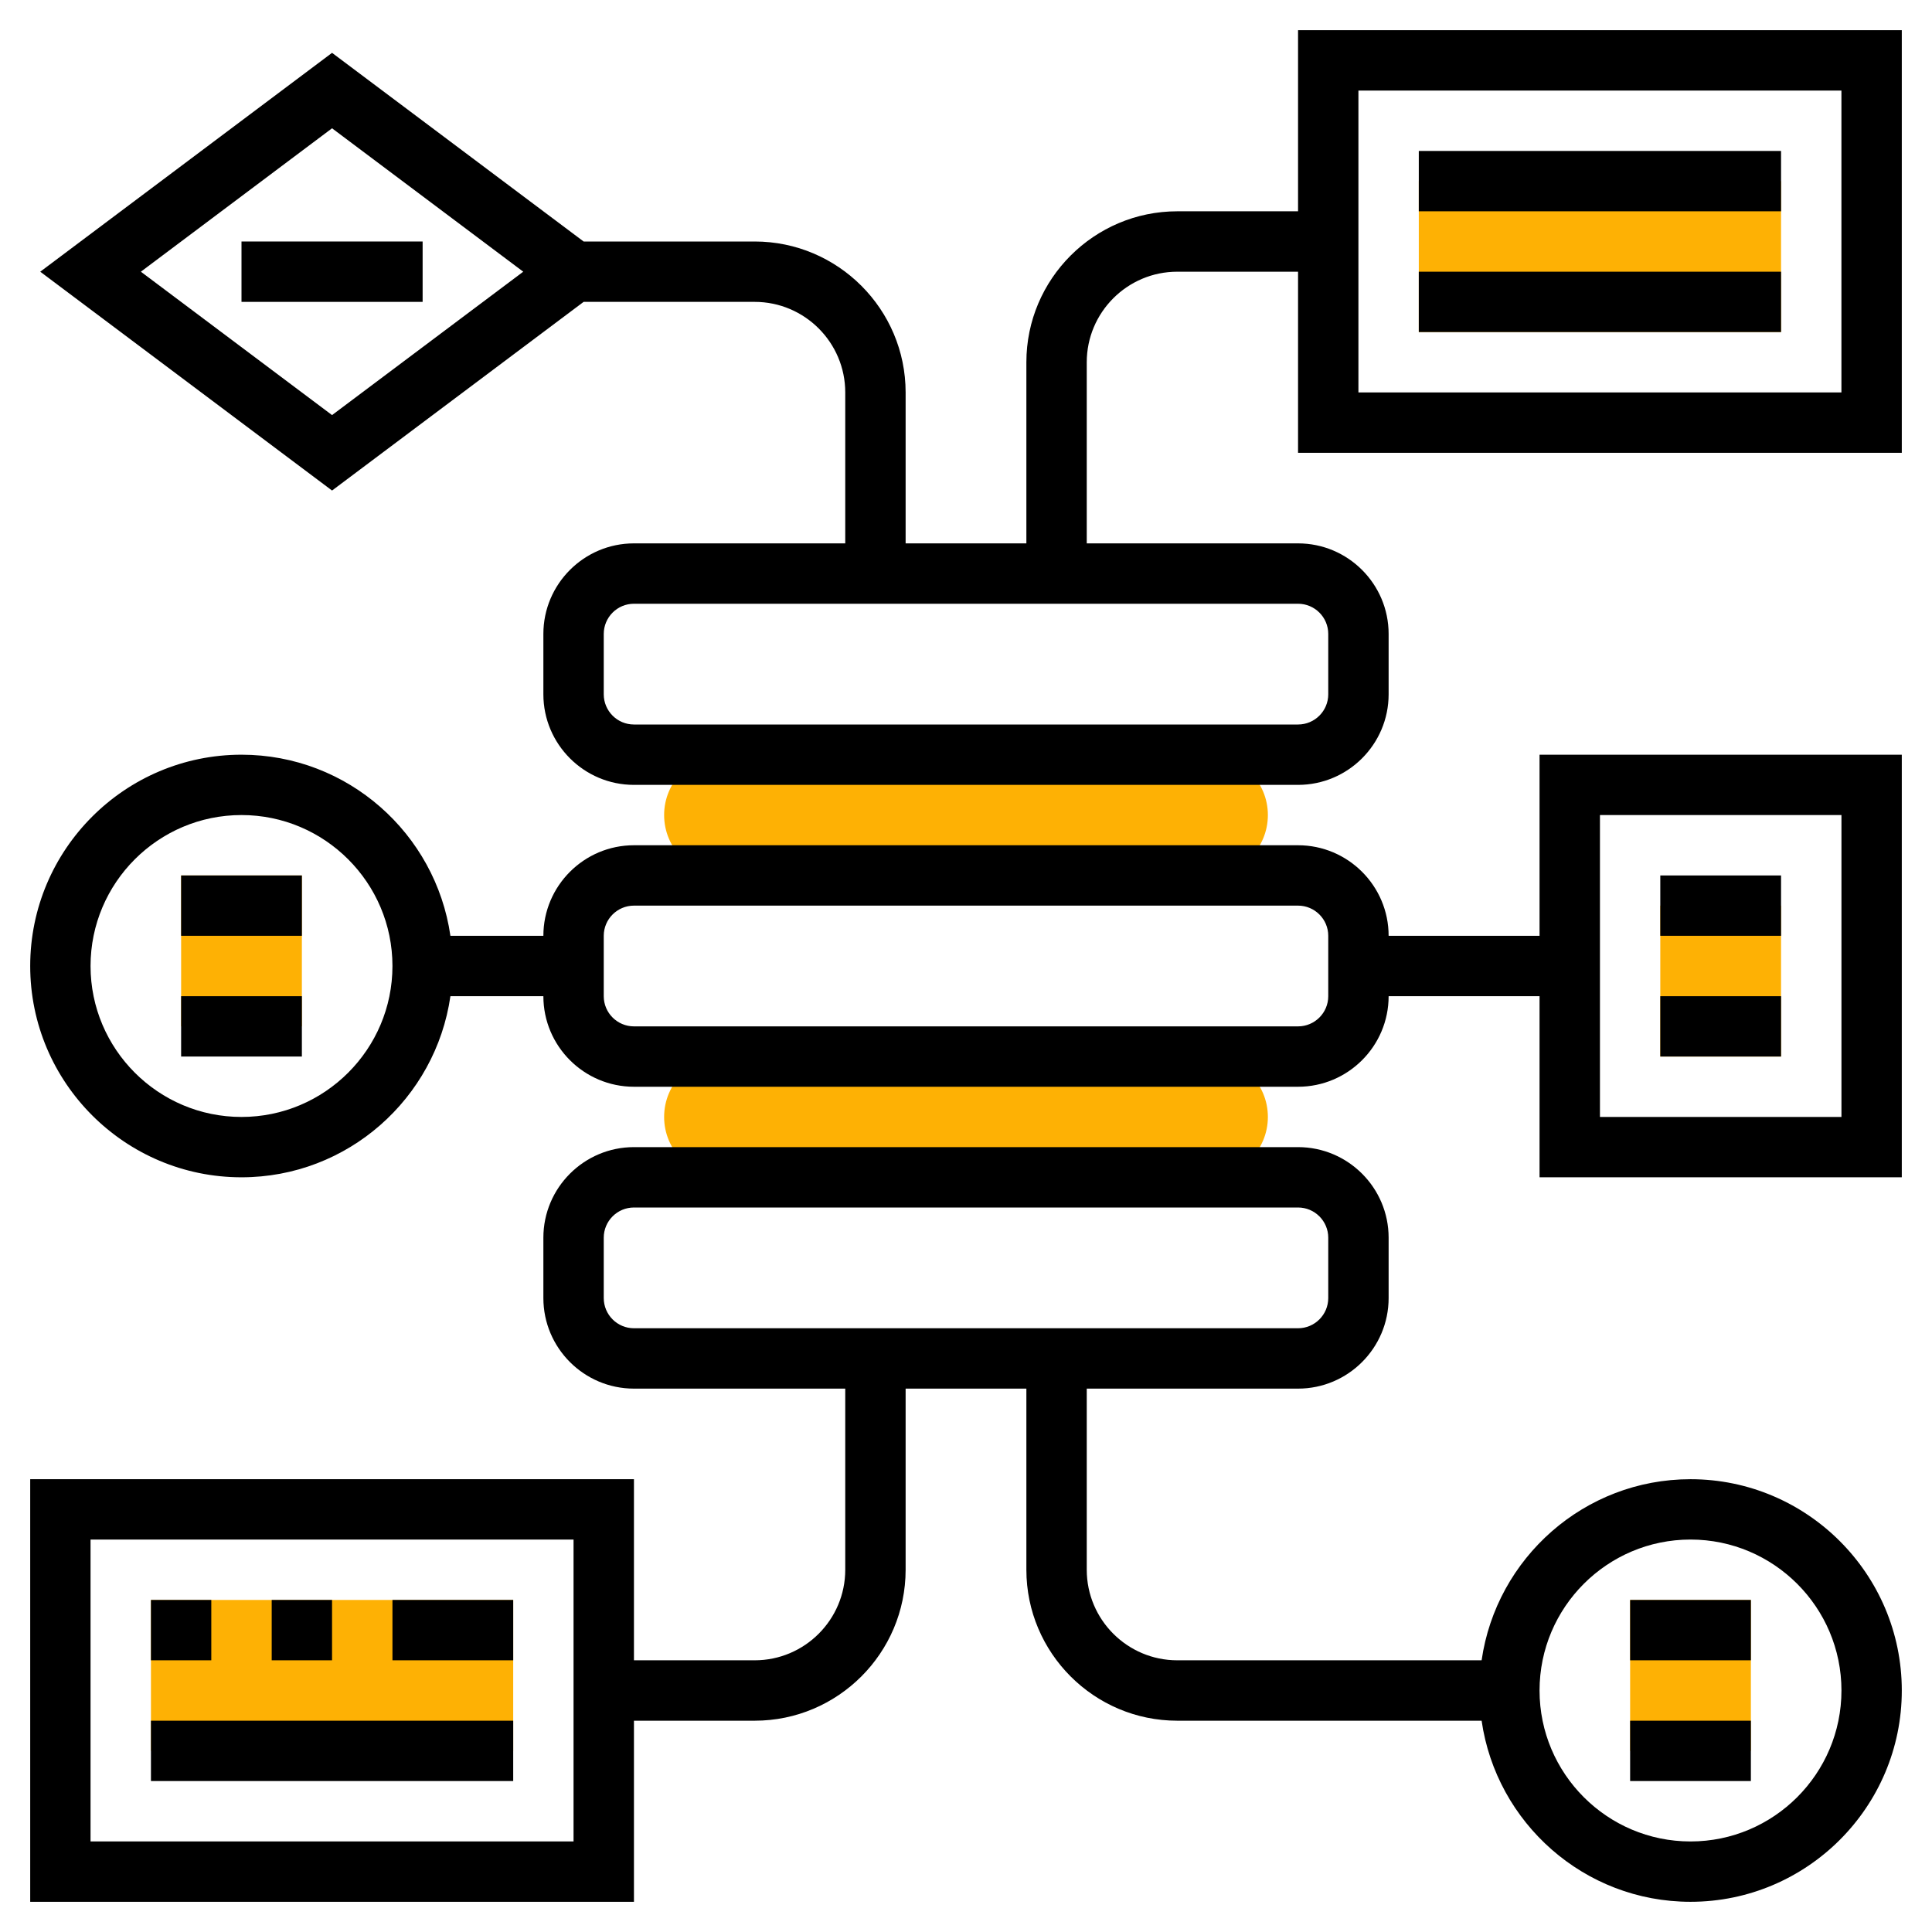 <svg width="60" height="60" viewBox="0 0 60 60" fill="none" xmlns="http://www.w3.org/2000/svg">
<path d="M37.5 23.438H22.5C21.464 23.438 20.625 24.277 20.625 25.312C20.625 26.348 21.464 27.188 22.5 27.188H37.5C38.536 27.188 39.375 26.348 39.375 25.312C39.375 24.277 38.536 23.438 37.5 23.438Z" fill="#FEB104"/>
<path d="M37.5 32.812H22.5C21.464 32.812 20.625 33.652 20.625 34.688C20.625 35.723 21.464 36.562 22.5 36.562H37.5C38.536 36.562 39.375 35.723 39.375 34.688C39.375 33.652 38.536 32.812 37.5 32.812Z" fill="#FEB104"/>
<path d="M50.625 49.688H54.375V54.375H50.625V49.688Z" fill="#FEB104"/>
<path d="M5.625 27.188H9.375V31.875H5.625V27.188Z" fill="#FEB104"/>
<path d="M4.688 49.688H15.938V54.375H4.688V49.688Z" fill="#FEB104"/>
<path d="M44.062 5.625H55.312V10.312H44.062V5.625Z" fill="#FEB104"/>
<path d="M51.562 28.125H55.312V32.812H51.562V28.125Z" fill="#FEB104"/>
<path d="M52.5 45.938C49.201 45.938 46.47 48.387 46.013 51.562H36.562C35.012 51.562 33.75 50.301 33.75 48.75V43.125H40.312C41.863 43.125 43.125 41.863 43.125 40.312V38.438C43.125 36.887 41.863 35.625 40.312 35.625H19.688C18.137 35.625 16.875 36.887 16.875 38.438V40.312C16.875 41.863 18.137 43.125 19.688 43.125H26.25V48.75C26.25 50.301 24.988 51.562 23.438 51.562H19.688V45.938H0.938V59.062H19.688V53.438H23.438C26.022 53.438 28.125 51.335 28.125 48.75V43.125H31.875V48.75C31.875 51.335 33.978 53.438 36.562 53.438H46.013C46.47 56.613 49.201 59.062 52.5 59.062C56.118 59.062 59.062 56.119 59.062 52.5C59.062 48.881 56.118 45.938 52.5 45.938ZM17.812 57.188H2.812V47.812H17.812V57.188ZM18.75 40.312V38.438C18.75 37.921 19.17 37.5 19.688 37.5H40.312C40.83 37.5 41.25 37.921 41.25 38.438V40.312C41.25 40.829 40.83 41.25 40.312 41.25H19.688C19.17 41.25 18.75 40.829 18.75 40.312ZM52.5 57.188C49.915 57.188 47.812 55.085 47.812 52.5C47.812 49.915 49.915 47.812 52.5 47.812C55.085 47.812 57.188 49.915 57.188 52.5C57.188 55.085 55.085 57.188 52.5 57.188Z" fill="black"/>
<path d="M50.625 53.438H54.375V55.312H50.625V53.438Z" fill="black"/>
<path d="M50.625 49.688H54.375V51.562H50.625V49.688Z" fill="black"/>
<path d="M5.625 30.938H9.375V32.812H5.625V30.938Z" fill="black"/>
<path d="M5.625 27.188H9.375V29.062H5.625V27.188Z" fill="black"/>
<path d="M40.312 0.938V6.562H36.562C33.978 6.562 31.875 8.665 31.875 11.25V16.875H28.125V12.188C28.125 9.603 26.022 7.5 23.437 7.5H18.125L10.312 1.641L1.25 8.438L10.312 15.234L18.125 9.375H23.437C24.988 9.375 26.25 10.637 26.25 12.188V16.875H19.687C18.137 16.875 16.875 18.137 16.875 19.688V21.562C16.875 23.113 18.137 24.375 19.687 24.375H40.312C41.863 24.375 43.125 23.113 43.125 21.562V19.688C43.125 18.137 41.863 16.875 40.312 16.875H33.75V11.25C33.75 9.699 35.012 8.438 36.562 8.438H40.312V14.062H59.062V0.938H40.312ZM10.312 12.891L4.375 8.438L10.312 3.984L16.25 8.438L10.312 12.891ZM41.25 19.688V21.562C41.25 22.079 40.83 22.5 40.312 22.5H19.687C19.17 22.5 18.75 22.079 18.75 21.562V19.688C18.75 19.171 19.17 18.75 19.687 18.75H40.312C40.83 18.75 41.25 19.171 41.25 19.688ZM57.187 12.188H42.187V2.812H57.187V12.188Z" fill="black"/>
<path d="M4.688 49.688H6.562V51.562H4.688V49.688Z" fill="black"/>
<path d="M8.438 49.688H10.312V51.562H8.438V49.688Z" fill="black"/>
<path d="M12.188 49.688H15.938V51.562H12.188V49.688Z" fill="black"/>
<path d="M4.688 53.438H15.938V55.312H4.688V53.438Z" fill="black"/>
<path d="M44.062 4.688H55.312V6.562H44.062V4.688Z" fill="black"/>
<path d="M44.062 8.438H55.312V10.312H44.062V8.438Z" fill="black"/>
<path d="M7.5 7.5H13.125V9.375H7.5V7.5Z" fill="black"/>
<path d="M47.812 29.062H43.125C43.125 27.512 41.863 26.25 40.312 26.25H19.688C18.137 26.25 16.875 27.512 16.875 29.062H13.988C13.53 25.887 10.799 23.438 7.5 23.438C3.882 23.438 0.938 26.381 0.938 30C0.938 33.619 3.882 36.562 7.5 36.562C10.799 36.562 13.53 34.113 13.988 30.938H16.875C16.875 32.488 18.137 33.75 19.688 33.75H40.312C41.863 33.75 43.125 32.488 43.125 30.938H47.812V36.562H59.062V23.438H47.812V29.062ZM7.5 34.688C4.915 34.688 2.812 32.585 2.812 30C2.812 27.415 4.915 25.312 7.5 25.312C10.085 25.312 12.188 27.415 12.188 30C12.188 32.585 10.085 34.688 7.5 34.688ZM41.25 30.938C41.25 31.454 40.83 31.875 40.312 31.875H19.688C19.17 31.875 18.75 31.454 18.75 30.938V29.062C18.75 28.546 19.17 28.125 19.688 28.125H40.312C40.83 28.125 41.25 28.546 41.25 29.062V30.938ZM49.688 25.312H57.188V34.688H49.688V25.312Z" fill="black"/>
<path d="M51.562 27.188H55.312V29.062H51.562V27.188Z" fill="black"/>
<path d="M51.562 30.938H55.312V32.812H51.562V30.938Z" fill="black"/>
</svg>
